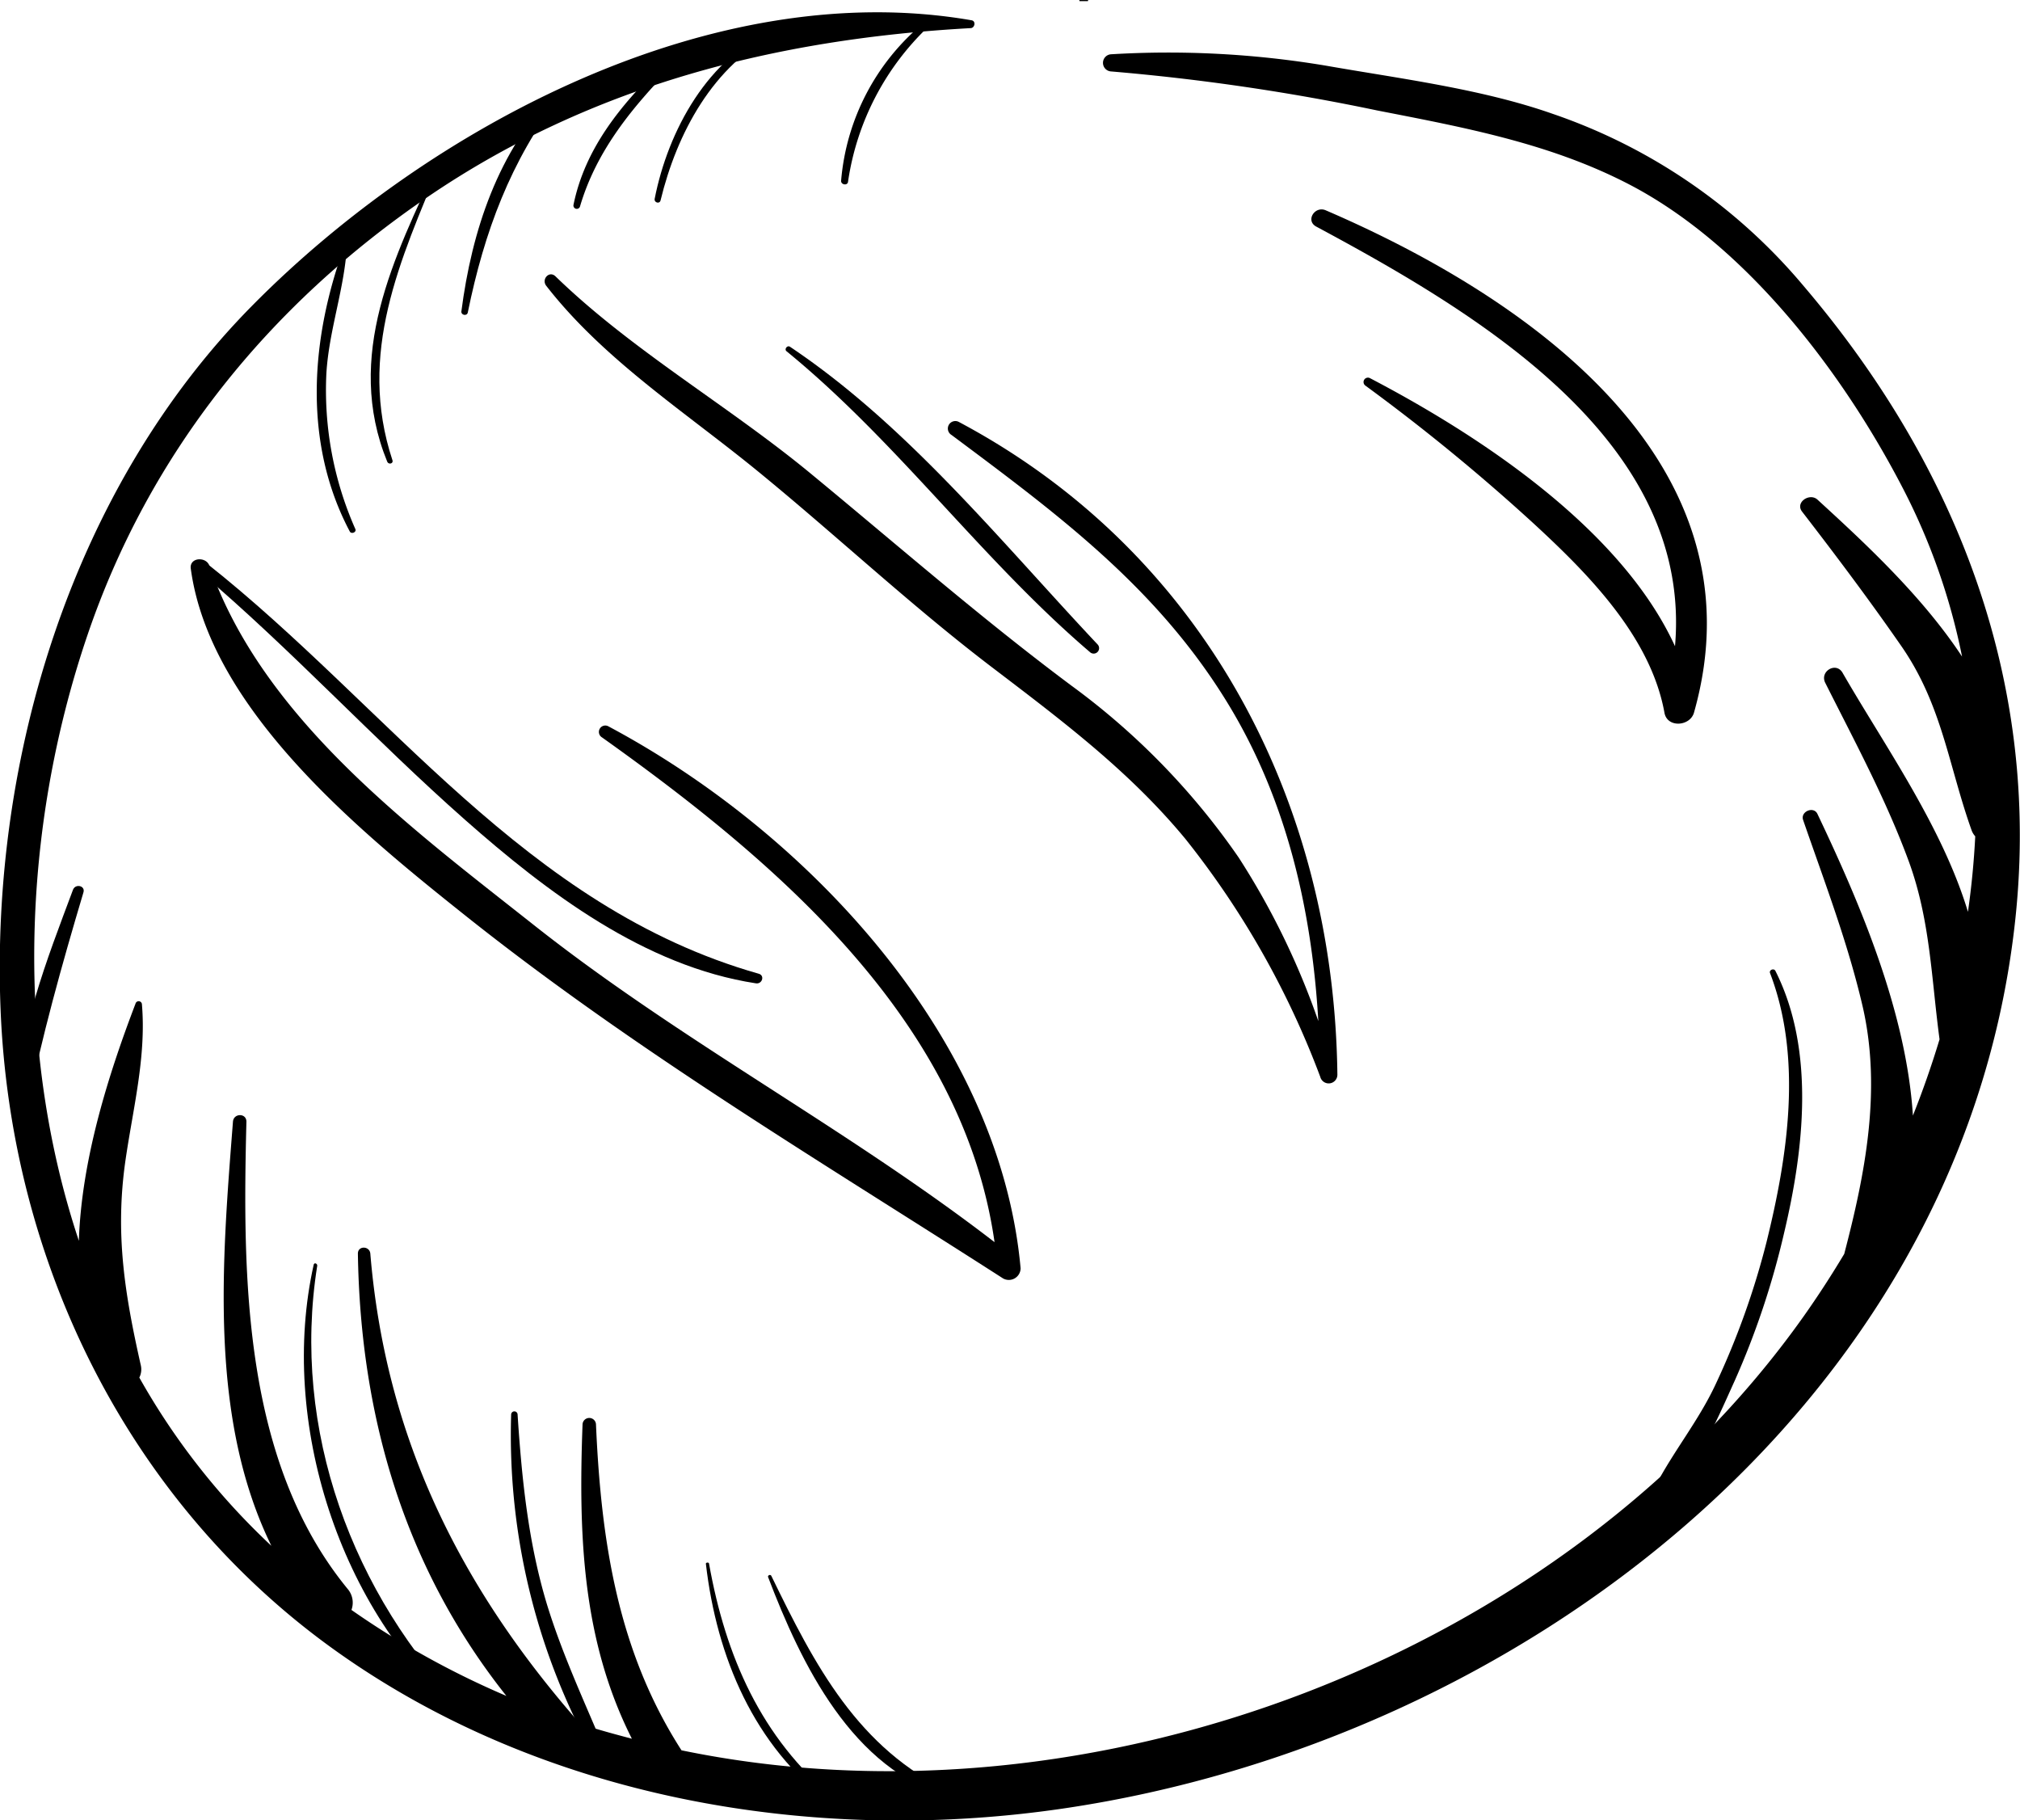 <svg id="objects" xmlns="http://www.w3.org/2000/svg" viewBox="0 0 216.17 194.76"><title>hero-coffee</title><path d="M157.73,135.36a.68.68,0,0,0-.69,1.18c18.59,13.24,38.61,30.21,42,54-15.82-12.19-33.61-21.52-49.29-33.92-13.15-10.4-29-22.06-34.73-38.45-.35-1-2.11-.91-2,.26,2,15.09,18.21,28.26,29.29,37.09,18.28,14.56,38,26.29,57.64,38.9a1.26,1.26,0,0,0,1.88-1.08C199.59,168.58,178.92,146.65,157.73,135.36Z" transform="translate(-92.61 -57.64)"/><path d="M195.25,102.8a.8.8,0,0,0-.81,1.38c11.42,8.52,22,16.33,29.56,28.71,6.29,10.3,9,22.1,9.69,34a81.3,81.3,0,0,0-8.53-17.51A76.71,76.71,0,0,0,207.27,131c-9.6-7.16-18.57-15-27.79-22.6-8.83-7.31-19.21-13.22-27.42-21.19-.67-.65-1.53.3-1,1,6.11,7.86,14.79,13.45,22.44,19.68,8.45,6.89,16.41,14.38,25.08,21,7.53,5.74,14.81,11.16,20.88,18.5a93.22,93.22,0,0,1,14.44,25.47.93.93,0,0,0,1.83-.25C235.38,143.47,221.54,116.79,195.25,102.8Z" transform="translate(-92.61 -57.64)"/><path d="M234.48,80.14c-1.17-.5-2.2,1.12-1,1.75,17.52,9.4,40.28,23,38.38,44.89C266,114,250.51,104,239.2,98.09a.47.47,0,0,0-.47.81,212.75,212.75,0,0,1,18,14.75c5.85,5.39,12.52,12.11,14,20.24.29,1.66,2.74,1.47,3.16,0C281.52,107,256,89.4,234.48,80.14Z" transform="translate(-92.61 -57.64)"/><path d="M209,57.64h-.83a.06.06,0,0,0,0,.12H209A.06.06,0,0,0,209,57.64Z" transform="translate(-92.61 -57.64)"/><path d="M285.65,88.27a60.58,60.58,0,0,0-26.85-18.44c-7.64-2.69-16.36-3.77-24.33-5.17a102.16,102.16,0,0,0-23-1.21.92.92,0,0,0,0,1.83A234.83,234.83,0,0,1,240,69.46c9.27,1.81,18.4,3.49,26.86,7.86,12.64,6.53,23,20.23,29.39,32.57a68.34,68.34,0,0,1,6.33,18c-4.29-6.51-10.48-12.22-15.47-16.79-.84-.77-2.42.29-1.65,1.28,3.65,4.73,7.21,9.47,10.61,14.37,4.38,6.31,5.06,12.81,7.54,19.75a1.94,1.94,0,0,0,.38.62q-.2,4-.78,8.08c-2.77-9.17-9-17.9-13.42-25.58-.7-1.21-2.47-.15-1.85,1.08,3.16,6.29,6.48,12.43,8.92,19.05,2.32,6.31,2.43,12.56,3.31,19.09q-1.25,4.14-2.85,8.16c-.72-11.27-5.81-23-10.22-32.28-.41-.86-1.84-.25-1.53.65,2.3,6.67,4.81,13.18,6.4,20.08,2,8.87.24,17.79-2,26.35-1.37,2.29-2.81,4.51-4.33,6.66-25.77,36.36-76.26,55.52-120.1,46.45-6.82-10.6-8.6-22.35-9.15-34.84a.72.72,0,0,0-1.44,0c-.45,12,0,23.13,5.28,33.6-1.89-.5-3.76-1-5.62-1.63l0-.06c-12.84-14.65-20.74-30.62-22.37-50.21-.07-.84-1.34-.87-1.33,0,.27,17.66,5.12,33.78,15.89,47.32a91.67,91.67,0,0,1-16.58-9.2,2.26,2.26,0,0,0-.4-2.24c-11.19-13.64-11.26-33.29-10.84-50,0-.94-1.37-.92-1.44,0-1.17,15-2.6,31.67,4.11,45.38a74.81,74.81,0,0,1-14.13-18,1.94,1.94,0,0,0,.16-1.31c-1.72-7.62-2.77-14.05-1.65-21.88.8-5.56,2.24-11.09,1.77-16.72a.35.35,0,0,0-.69-.09c-2.81,7.35-5.78,16.58-6.06,25.37-6.87-20.62-6.12-44.08.9-64.75,6.65-19.6,19.49-35.42,36.52-47,17.45-11.86,37.21-16.85,58-18,.46,0,.61-.76.11-.84-27.67-4.8-58,11.35-76.91,30.46-19.28,19.46-28.07,48.39-27,75.35s13.56,52.59,35.56,68.42c22.3,16.05,51.36,21.05,78.21,17.09,48.62-7.17,95.62-42.91,101.71-94C311.27,131.23,302.23,107.74,285.65,88.27Z" transform="translate(-92.61 -57.64)"/><path d="M173.8,161.82c-25-7.1-39.57-28.48-59.06-43.9-.58-.46-1.41.33-.83.83,9.91,8.4,18.72,18,28.45,26.59,8.81,7.78,19.25,15.69,31.15,17.51C174.18,162.95,174.48,162,173.8,161.82Z" transform="translate(-92.61 -57.64)"/><path d="M210.07,126.59c-10.36-11-20.29-23.39-32.92-31.85-.29-.19-.64.26-.37.48,11.88,9.7,20.86,22.28,32.47,32.19A.58.58,0,0,0,210.07,126.59Z" transform="translate(-92.61 -57.64)"/><path d="M139.79,75c.06-.14-.18-.24-.24-.1-4.78,10.27-10.11,20.84-5.5,32.14.14.34.68.21.56-.15C130.83,95.45,135.41,85.52,139.79,75Z" transform="translate(-92.61 -57.64)"/><path d="M152.1,67.43c-6.2,6.39-9,14.89-10.12,23.56,0,.39.61.48.69.09,1.76-8.63,4.57-16.22,9.94-23.26C152.84,67.53,152.35,67.17,152.1,67.43Z" transform="translate(-92.61 -57.64)"/><path d="M175.6,60.79c-7.2,2.84-11.51,10.87-12.93,18.12-.08.41.53.59.63.17,1.74-7.17,5.62-14.5,12.46-17.9C176,61.08,175.84,60.7,175.6,60.79Z" transform="translate(-92.61 -57.64)"/><path d="M191.44,60.11A24.53,24.53,0,0,0,182.62,77c0,.42.68.52.74.1a28.58,28.58,0,0,1,8.53-16.54C192.19,60.26,191.75,59.86,191.44,60.11Z" transform="translate(-92.61 -57.64)"/><path d="M163.34,64.68c-4.31,4.21-8.13,8.85-9.36,14.89a.36.36,0,0,0,.69.19c1.67-5.71,5.25-10.21,9.31-14.44A.45.45,0,0,0,163.34,64.68Z" transform="translate(-92.61 -57.64)"/><path d="M130.64,114.25a36.64,36.64,0,0,1-3.1-16.7c.29-4.7,2-9.2,2.21-13.88,0-.1-.14-.11-.17,0-3.74,10-4.61,21.28.47,30.85C130.22,114.81,130.78,114.59,130.64,114.25Z" transform="translate(-92.61 -57.64)"/><path d="M282.6,161.51c-.16-.31-.7-.09-.57.24,3.49,9.12,1.9,19.59-.38,28.8a84.55,84.55,0,0,1-5.43,15.17c-1.81,3.9-4.52,7.18-6.47,10.94a.68.68,0,0,0,1.07.82c3.48-2.89,5.59-8.07,7.42-12.09a87.26,87.26,0,0,0,5.28-15.77C285.65,180.68,286.89,170,282.6,161.51Z" transform="translate(-92.61 -57.64)"/><path d="M100.42,152.84c-2.76,7.4-6,15.48-6,23.49,0,.6.94.75,1.06.14,1.62-8,3.73-15.53,6.05-23.32C101.79,152.41,100.69,152.14,100.42,152.84Z" transform="translate(-92.61 -57.64)"/><path d="M157.58,245.5c-2.24-5.4-4.72-10.61-6.44-16.21-2-6.61-2.69-13.42-3.14-20.3a.34.34,0,0,0-.69,0,70.63,70.63,0,0,0,9.15,37C156.8,246.56,157.85,246.15,157.58,245.5Z" transform="translate(-92.61 -57.64)"/><path d="M142.56,240.77c-12.27-12.48-18.79-30.22-16-47.72,0-.24-.32-.35-.38-.1-3.75,16.74,2.75,37.13,16,48.28C142.41,241.49,142.85,241.07,142.56,240.77Z" transform="translate(-92.61 -57.64)"/><path d="M181.9,250.09c-7.86-6.54-11.64-15.24-13.41-25.14,0-.19-.36-.15-.34,0,1.16,10,5.14,19.48,13.34,25.62C181.8,250.85,182.19,250.34,181.9,250.09Z" transform="translate(-92.61 -57.64)"/><path d="M194.46,249.44c-10.05-4.69-14.67-13.66-19.31-23.2-.09-.19-.42-.05-.34.14,3.54,9.29,9,20.63,19.44,23.54C194.54,250,194.74,249.57,194.46,249.44Z" transform="translate(-92.61 -57.64)"/></svg>